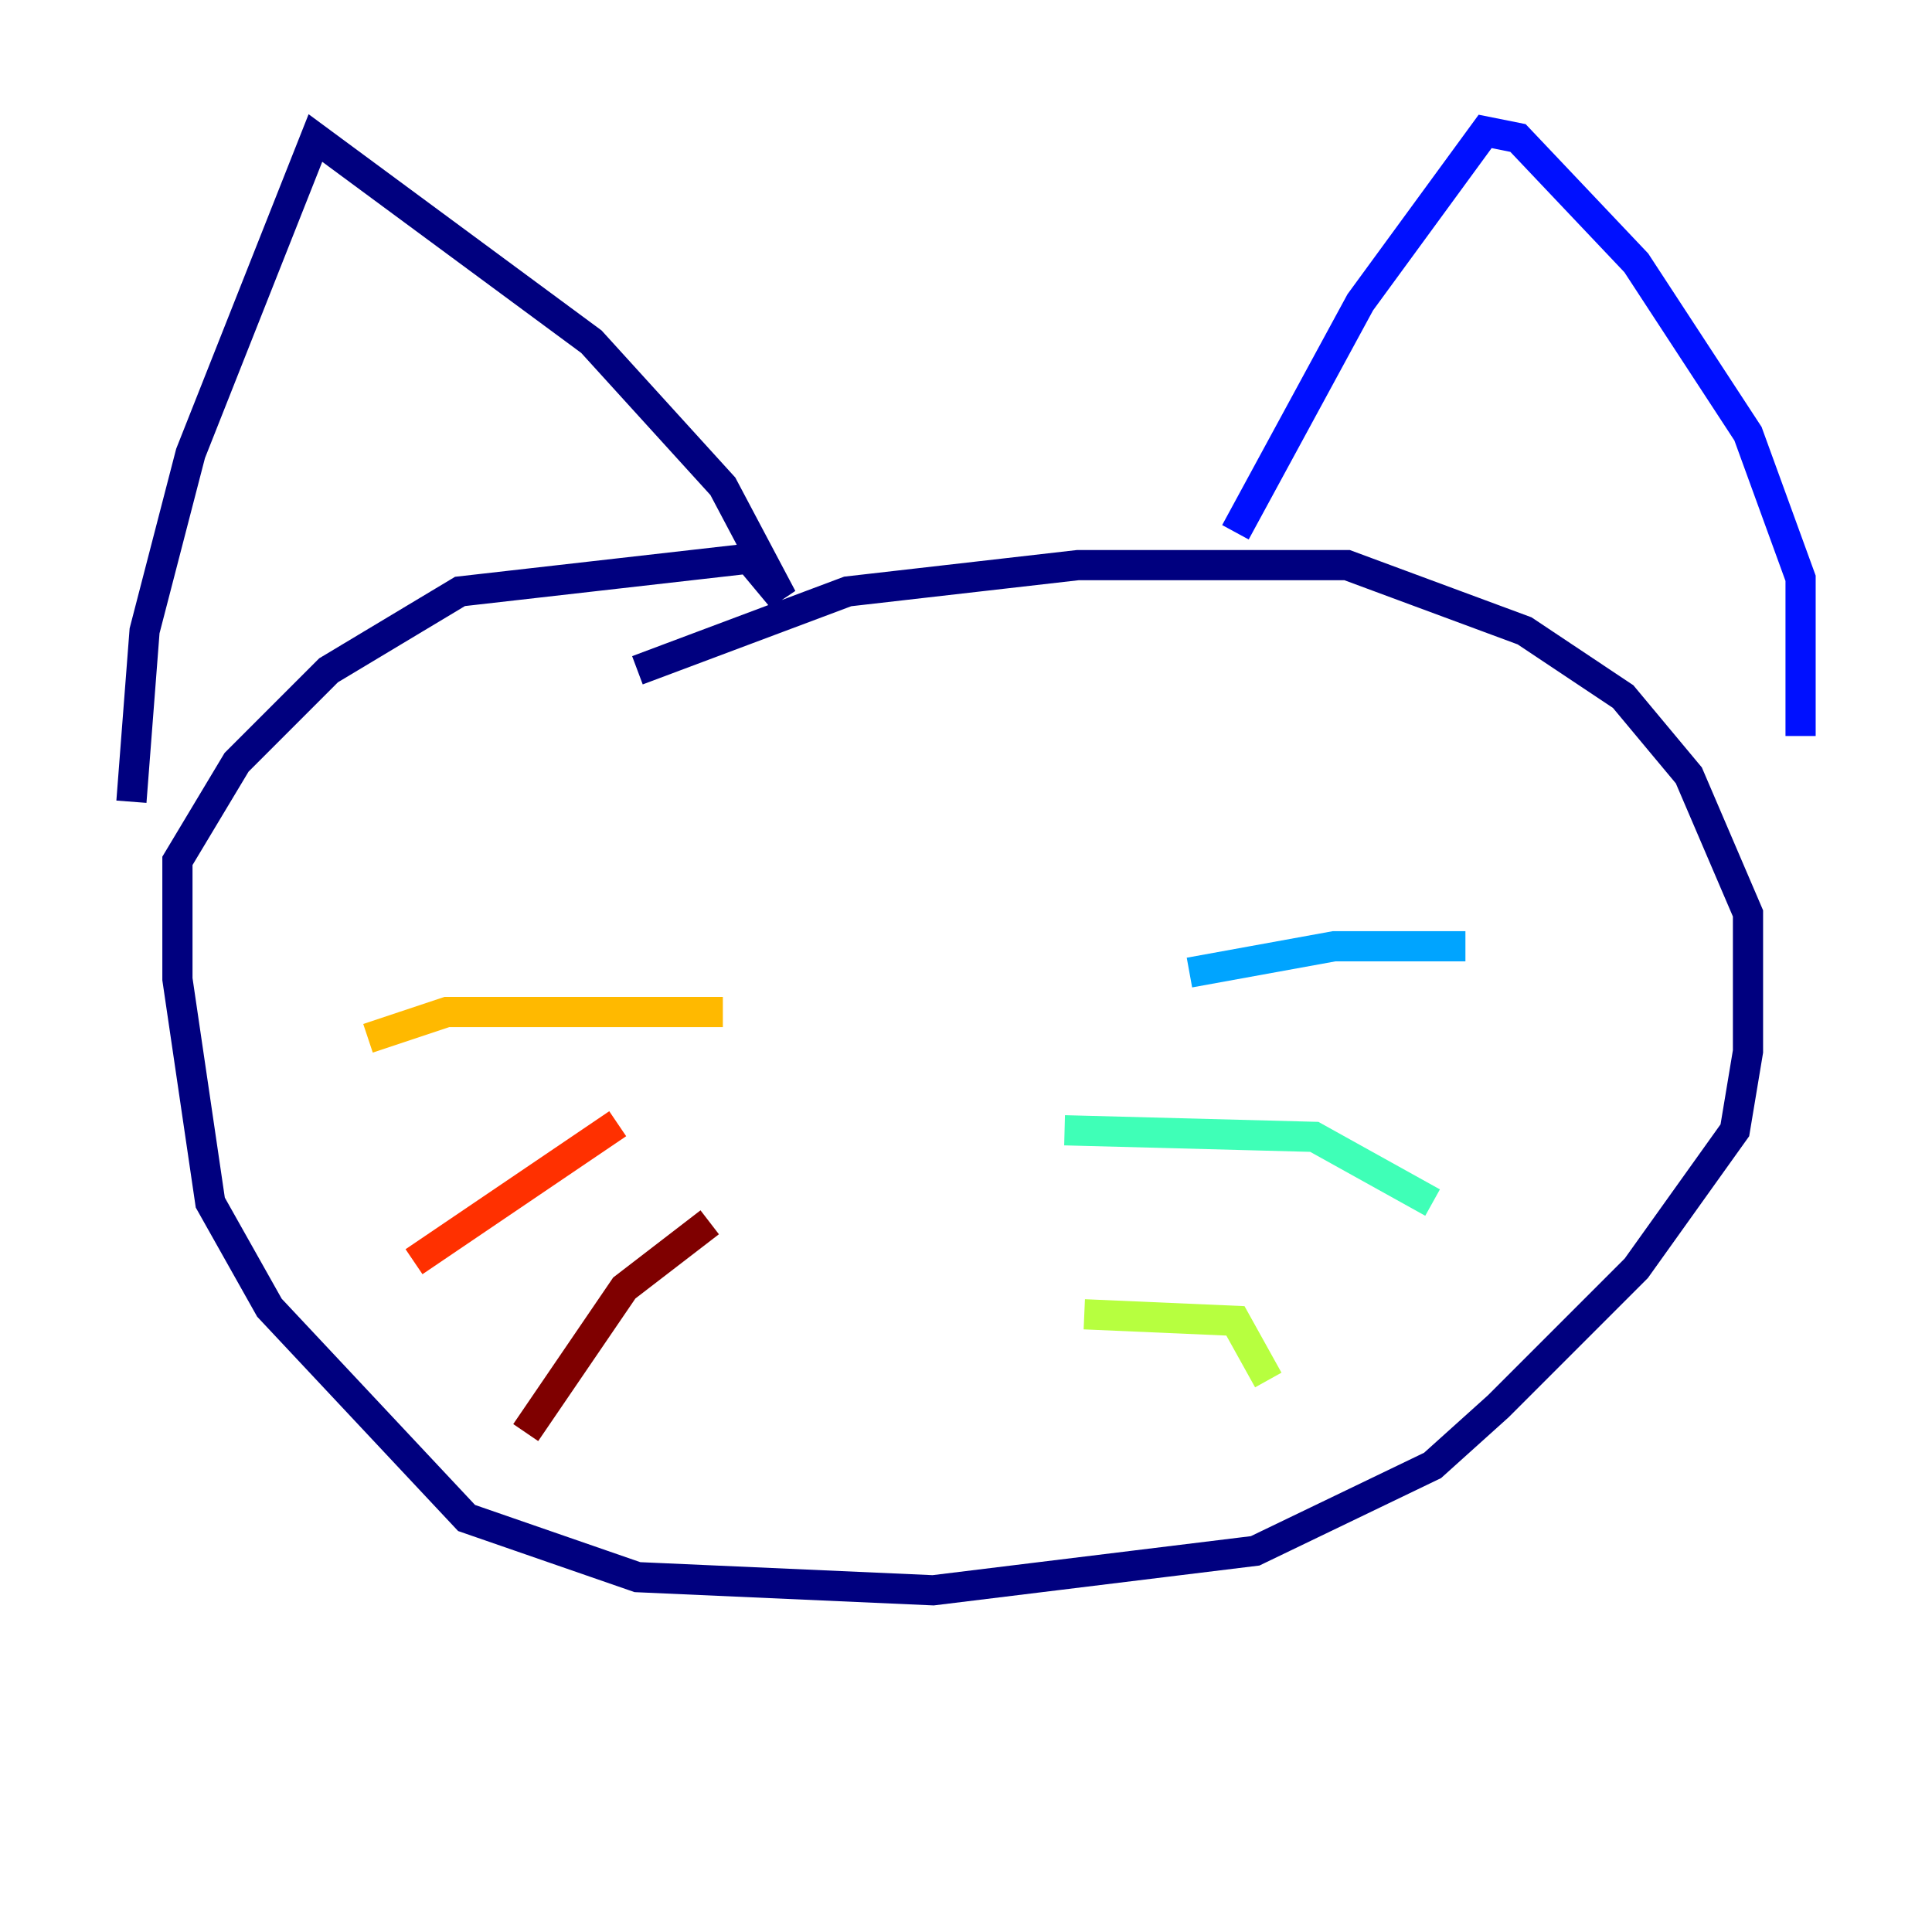 <?xml version="1.0" encoding="utf-8" ?>
<svg baseProfile="tiny" height="128" version="1.2" viewBox="0,0,128,128" width="128" xmlns="http://www.w3.org/2000/svg" xmlns:ev="http://www.w3.org/2001/xml-events" xmlns:xlink="http://www.w3.org/1999/xlink"><defs /><polyline fill="none" points="42.231,44.408 56.163,39.184 71.401,37.442 89.252,37.442 101.007,41.796 107.537,46.15 111.891,51.374 115.809,60.517 115.809,69.66 114.939,74.884 108.408,84.027 99.265,93.17 94.912,97.088 83.156,102.748 61.823,105.361 42.231,104.49 30.912,100.571 17.85,86.639 13.932,79.674 11.755,64.871 11.755,57.034 15.674,50.503 21.769,44.408 30.476,39.184 49.633,37.007 51.809,39.619 47.891,32.218 39.184,22.64 20.898,9.143 12.626,30.041 9.578,41.796 8.707,53.116" stroke="#00007f" stroke-width="2" /><polyline fill="none" points="81.85,35.265 90.122,20.027 98.395,8.707 100.571,9.143 108.408,17.415 115.809,28.735 119.293,38.313 119.293,48.762" stroke="#0010ff" stroke-width="2" /><polyline fill="none" points="78.803,64.435 88.381,62.694 97.088,62.694" stroke="#00a4ff" stroke-width="2" /><polyline fill="none" points="70.531,74.884 87.075,75.32 94.912,79.674" stroke="#3fffb7" stroke-width="2" /><polyline fill="none" points="71.837,87.075 81.85,87.51 84.027,91.429" stroke="#b7ff3f" stroke-width="2" /><polyline fill="none" points="47.891,67.048 29.605,67.048 24.381,68.789" stroke="#ffb900" stroke-width="2" /><polyline fill="none" points="40.925,74.449 27.429,83.592" stroke="#ff3000" stroke-width="2" /><polyline fill="none" points="47.02,80.98 41.361,85.333 34.83,94.912" stroke="#7f0000" stroke-width="2" /></svg>